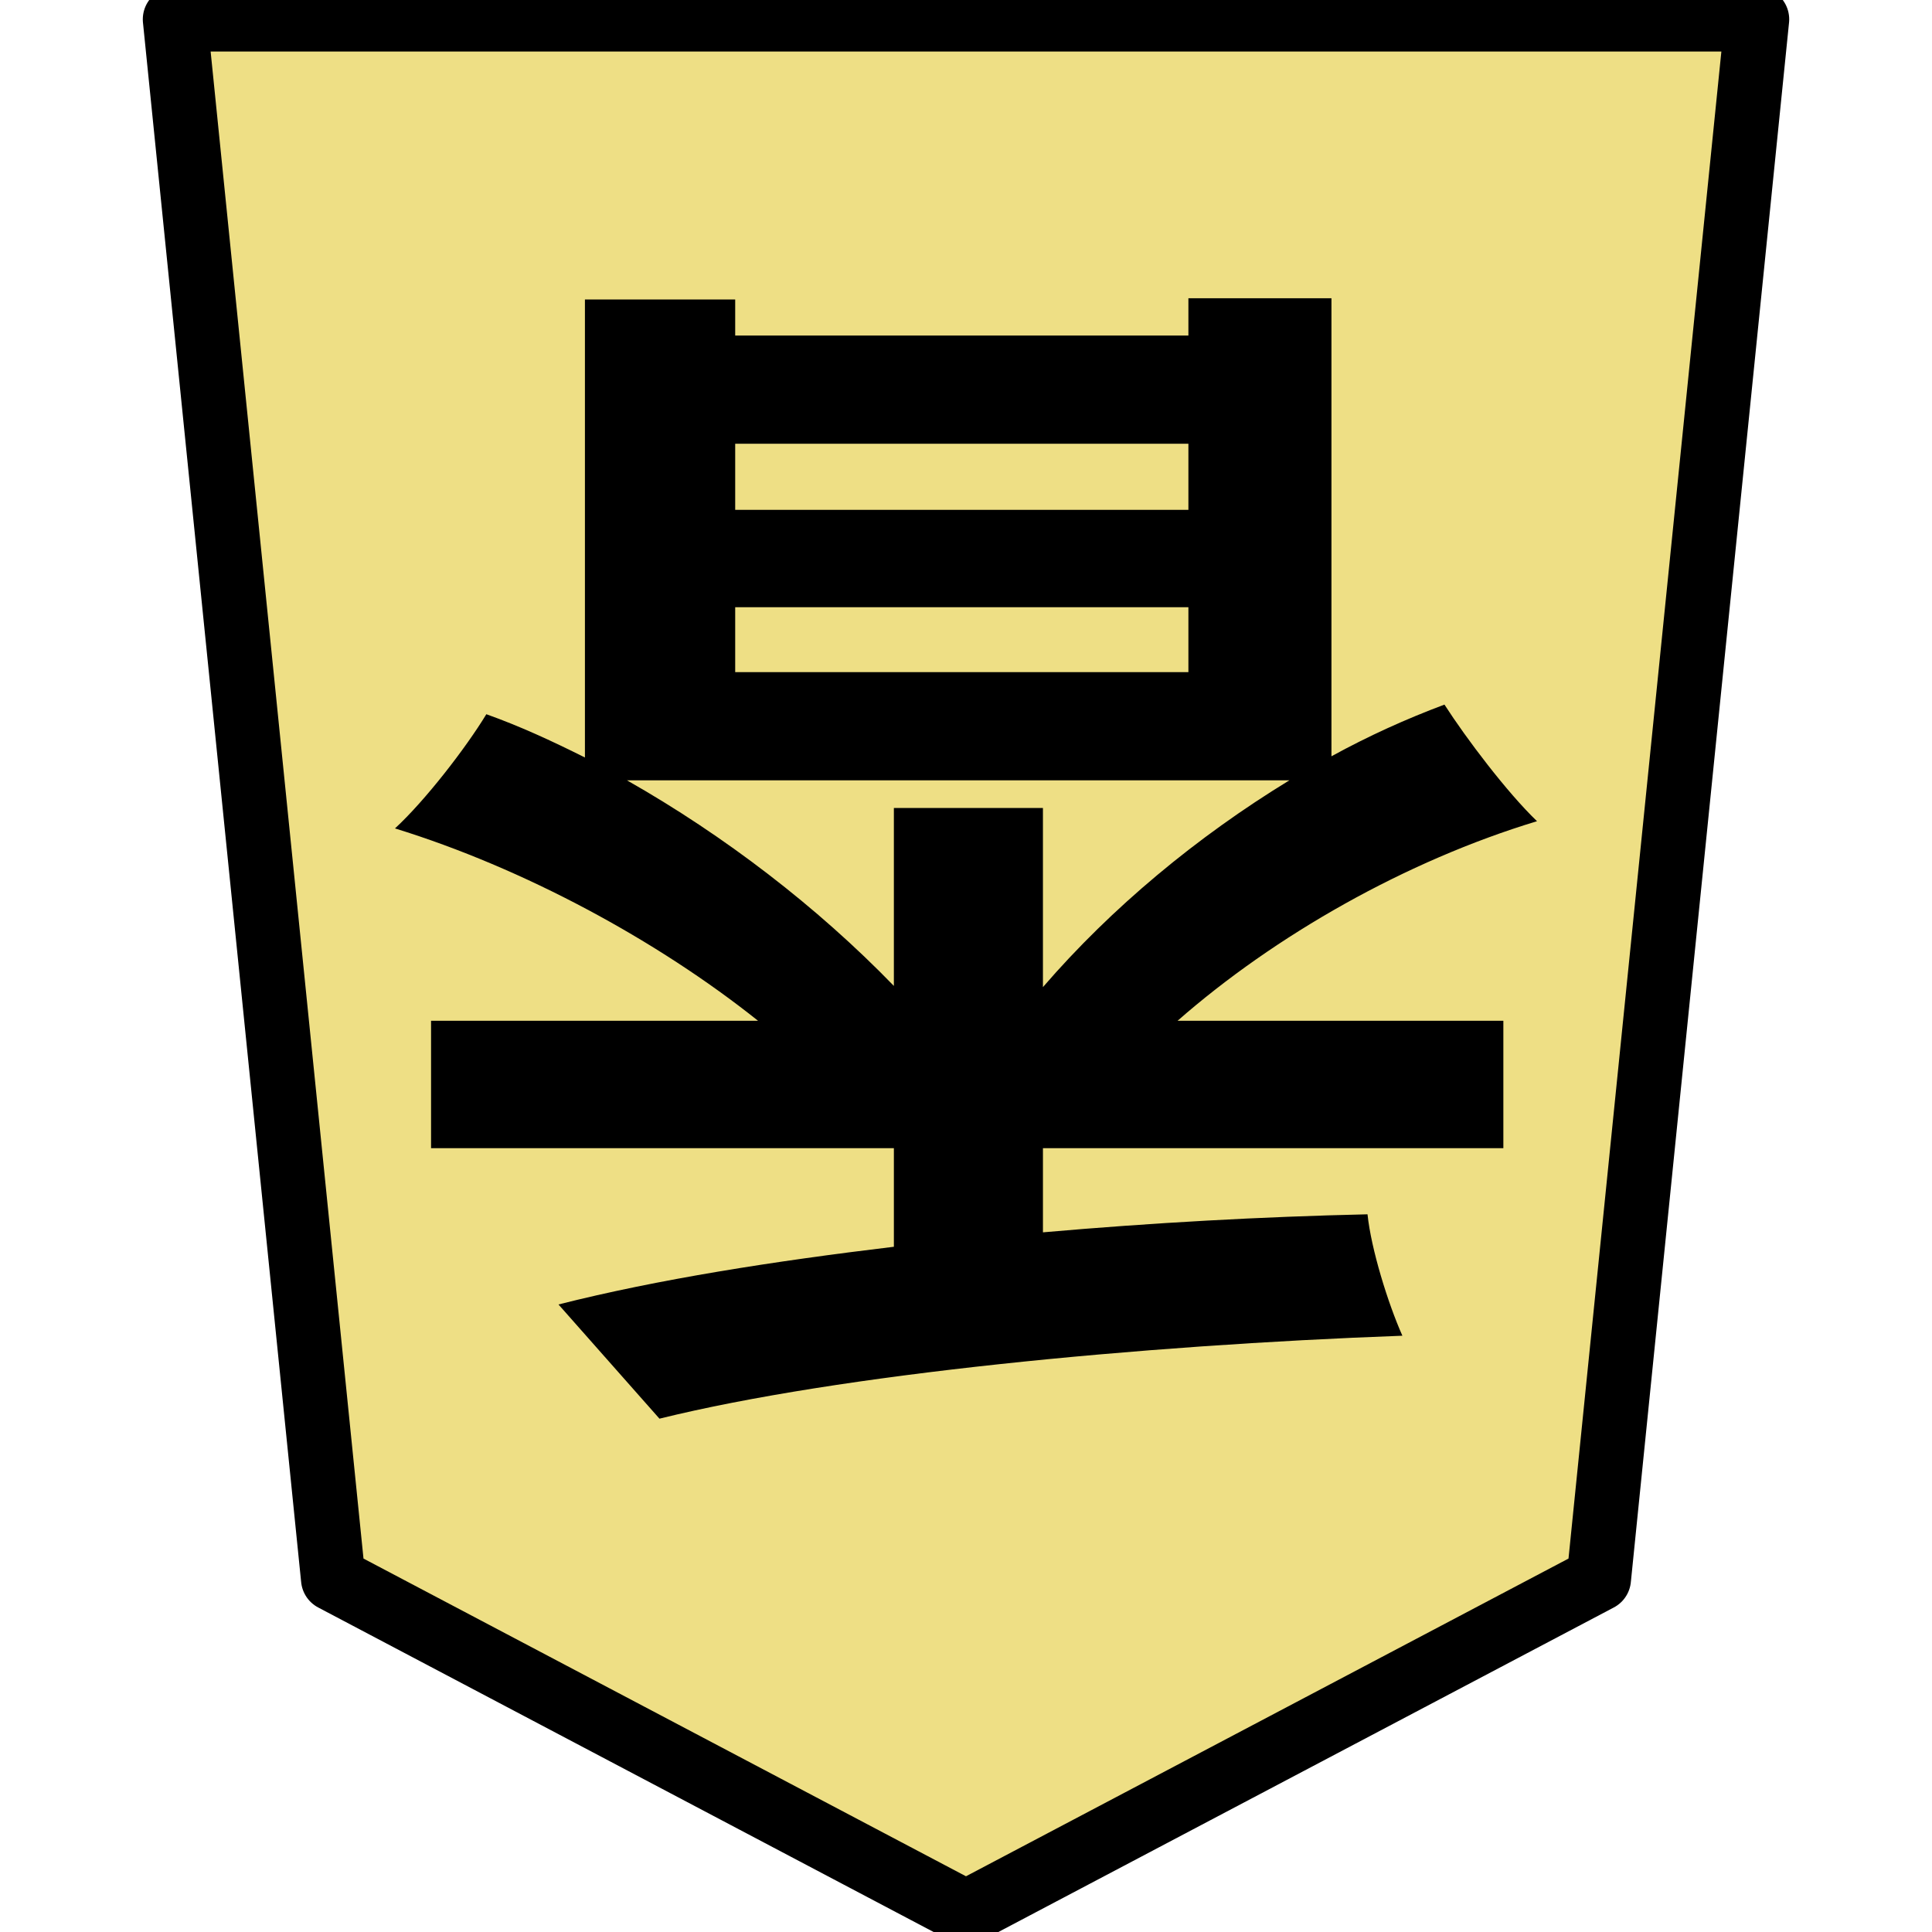 <?xml version="1.0" encoding="UTF-8" standalone="no"?>
<svg
   xmlns:dc="http://purl.org/dc/elements/1.1/"
   xmlns:cc="http://creativecommons.org/ns#"
   xmlns:rdf="http://www.w3.org/1999/02/22-rdf-syntax-ns#"
   xmlns:svg="http://www.w3.org/2000/svg"
   xmlns="http://www.w3.org/2000/svg"
   xmlns:sodipodi="http://sodipodi.sourceforge.net/DTD/sodipodi-0.dtd"
   xmlns:inkscape="http://www.inkscape.org/namespaces/inkscape"
   version="1.1"
   style="overflow:visible"
   viewBox="-150 -150 300 300"
   height="1200px"
   width="1200px"
   id="svg7487"
   sodipodi:docname="1KY.svg"
   inkscape:version="0.92.5 (2060ec1f9f, 2020-04-08)">
  <defs
     id="defs7491" />
  <sodipodi:namedview
     pagecolor="#ffffff"
     bordercolor="#666666"
     borderopacity="1"
     objecttolerance="10"
     gridtolerance="10"
     guidetolerance="10"
     inkscape:pageopacity="0"
     inkscape:pageshadow="2"
     inkscape:window-width="696"
     inkscape:window-height="480"
     id="namedview7489"
     showgrid="false"
     inkscape:zoom="0.19666667"
     inkscape:cx="-244.06779"
     inkscape:cy="600.00001"
     inkscape:window-x="192"
     inkscape:window-y="126"
     inkscape:window-maximized="0"
     inkscape:current-layer="g7483" />
  <rect
     height="300"
     width="300"
     y="-150"
     x="-150"
     id="rect7475"
     transform="scale(-1)"
     style="fill:#000000;fill-opacity:0" />
  <g
     style="fill:#ffffff;stroke-linejoin:round"
     id="g7483"
     transform="rotate(-180,0,3.2624952e-5)">
    <path
       style="fill:#eedf85;stroke:none;stroke-linecap:butt;stroke-linejoin:round;fill-opacity:1"
       inkscape:connector-curvature="0"
       id="path7477"
       d="M 0.002,-147 -98.261,-95.185 -122.827,147 h 245.653 L 98.261,-95.185 Z" />
    <path
       style="fill:#000000;stroke:none;stroke-linecap:butt;stroke-linejoin:round"
       inkscape:connector-curvature="0"
       id="path7479"
       d="m -50.214,28.83 c 14.373,-8.773 27.627,-19.787 38.267,-32.107 v 27.813 h 23.147 v -27.627 c 11.947,12.32 26.32,23.333 41.44,31.92 z m 15.68,52.267 v -10.267 h 70.373 v 10.267 z m 70.373,-25.387 H -34.534 v -10.08 H 35.839 Z M 83.066,-8.503 v -19.787 H 11.199 v -15.307 c 18.667,-2.24 36.587,-5.04 52.08,-8.96 l -15.68,-17.733 c -28,6.907 -74.48,11.387 -115.36,12.88 2.24,5.04 4.853,13.44 5.413,18.853 16.427,-0.373 33.413,-1.307 50.4,-2.8 v 13.067 h -71.493 v 19.787 h 50.587 c -15.12,13.253 -35.467,24.827 -55.813,30.987 4.667,4.48 11.013,12.88 14.373,18.107 5.973,-2.24 11.76,-4.853 17.547,-8.027 v 71.12 h 22.213 v -5.787 h 70.373 v 5.6 H 59.173 V 32.377 c 5.227,2.613 10.08,4.853 15.307,6.72 3.173,-5.227 9.52,-13.44 14.187,-17.733 -19.973,-6.16 -40.693,-17.36 -56.373,-29.867 z" />
    <path
       style="fill:none;stroke:#000000;stroke-width:10;stroke-linecap:butt;stroke-linejoin:round;stroke-opacity:1"
       inkscape:connector-curvature="0"
       id="path7481"
       d="M 0.002,-147 -98.261,-95.185 -122.827,147 h 245.653 L 98.261,-95.185 Z" />
  </g>
</svg>
